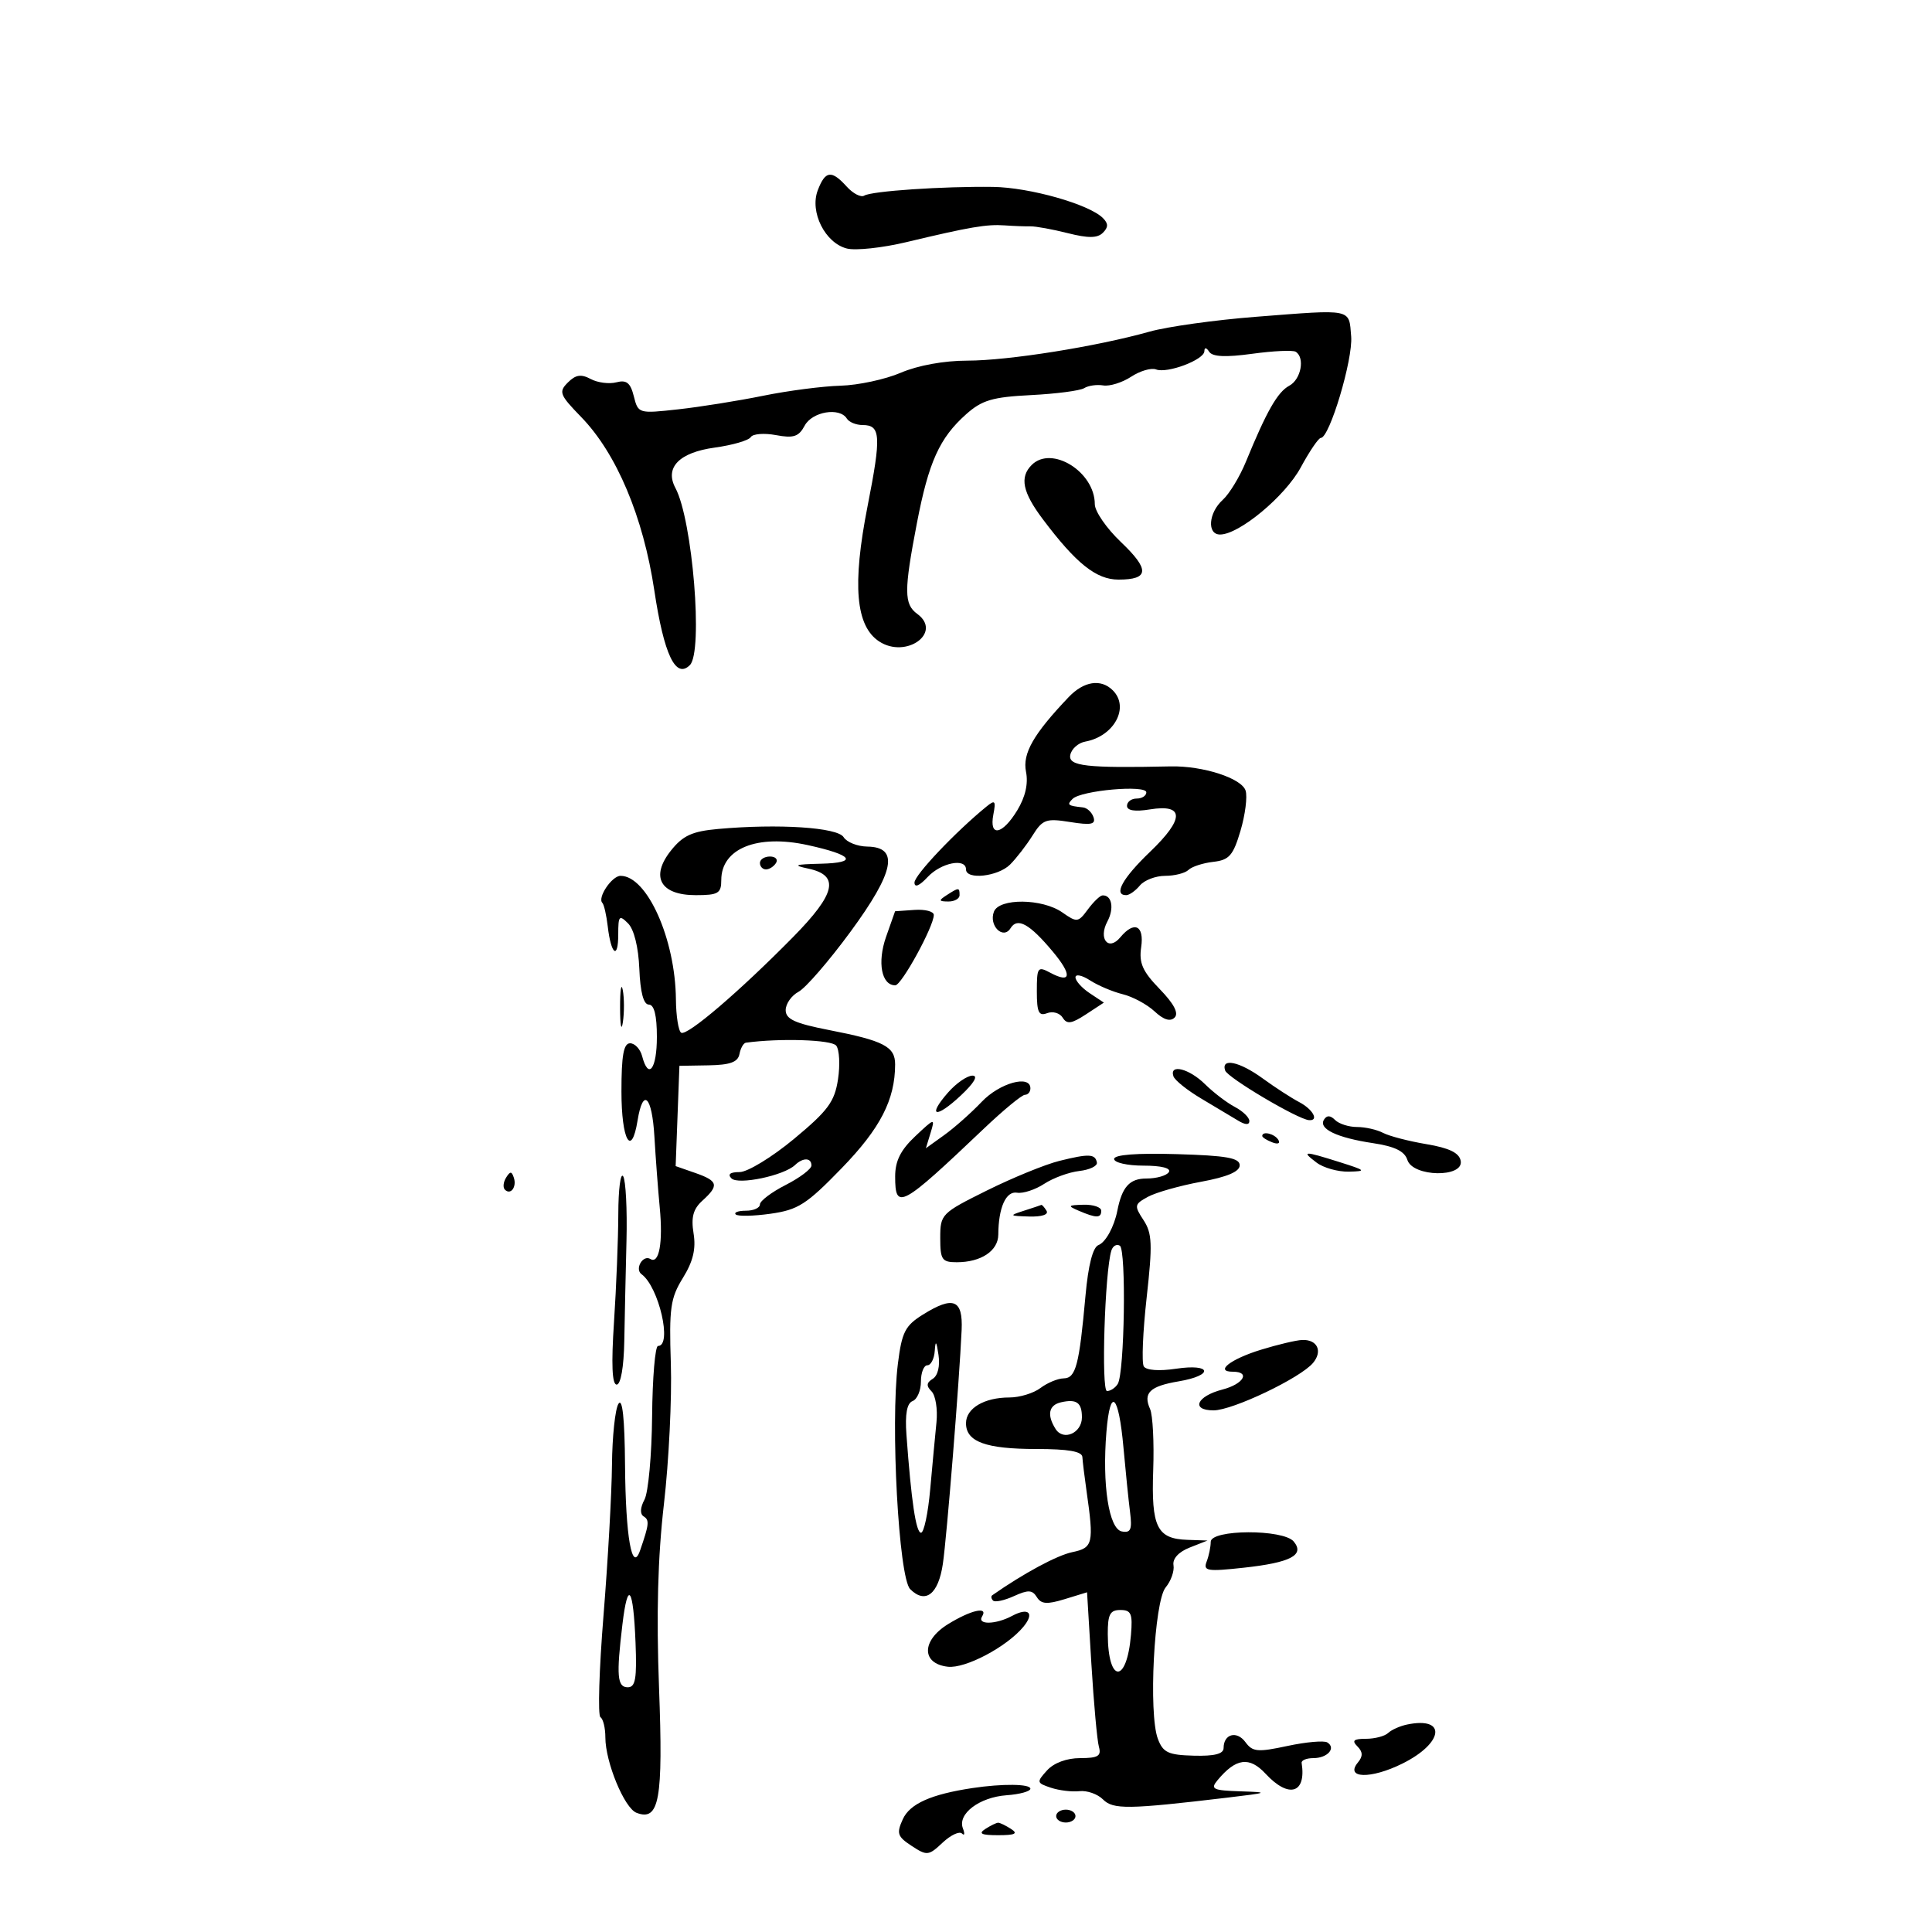 <svg xmlns="http://www.w3.org/2000/svg" width="300" height="300" viewBox="0 0 300 300" version="1.1">
	<path d="M 126.979 29.556 C 125.701 32.917, 128.121 37.741, 131.511 38.592 C 132.872 38.934, 137.027 38.487, 140.743 37.598 C 150.602 35.242, 153.212 34.797, 156 34.997 C 157.375 35.096, 159.175 35.163, 160 35.146 C 160.825 35.129, 163.437 35.605, 165.805 36.203 C 168.985 37.006, 170.409 36.991, 171.255 36.145 C 172.115 35.285, 172.115 34.715, 171.255 33.855 C 169.113 31.713, 159.880 29.100, 154.180 29.022 C 146.449 28.917, 135.346 29.668, 134.203 30.375 C 133.688 30.693, 132.462 30.063, 131.479 28.976 C 129.110 26.359, 128.147 26.484, 126.979 29.556 M 195 49.193 C 188.675 49.686, 181.250 50.722, 178.500 51.497 C 170.271 53.815, 156.535 56, 150.198 56 C 146.604 56, 142.523 56.742, 139.877 57.878 C 137.470 58.910, 133.250 59.817, 130.500 59.892 C 127.750 59.967, 122.350 60.670, 118.500 61.454 C 114.650 62.237, 108.710 63.187, 105.300 63.563 C 99.167 64.240, 99.093 64.218, 98.421 61.541 C 97.893 59.436, 97.289 58.953, 95.709 59.366 C 94.591 59.658, 92.797 59.426, 91.722 58.851 C 90.231 58.053, 89.388 58.183, 88.175 59.397 C 86.719 60.852, 86.895 61.309, 90.236 64.744 C 95.736 70.399, 99.882 80.226, 101.602 91.686 C 103.099 101.655, 104.921 105.479, 107.125 103.275 C 109.210 101.190, 107.541 80.747, 104.880 75.776 C 103.181 72.602, 105.457 70.262, 110.983 69.502 C 113.741 69.123, 116.258 68.391, 116.577 67.876 C 116.895 67.360, 118.657 67.220, 120.492 67.564 C 123.226 68.077, 124.030 67.812, 124.949 66.095 C 126.118 63.911, 130.386 63.197, 131.500 65 C 131.840 65.550, 132.943 66, 133.952 66 C 136.762 66, 136.863 67.680, 134.715 78.600 C 132.315 90.799, 132.865 97.210, 136.515 99.602 C 140.707 102.348, 146.402 98.230, 142.429 95.325 C 140.363 93.814, 140.355 91.754, 142.376 81.236 C 144.200 71.740, 145.887 68.007, 150.016 64.328 C 152.480 62.133, 154.100 61.654, 160.079 61.351 C 163.999 61.153, 167.722 60.666, 168.353 60.270 C 168.984 59.874, 170.316 59.684, 171.313 59.849 C 172.311 60.013, 174.259 59.405, 175.644 58.498 C 177.029 57.590, 178.767 57.081, 179.508 57.365 C 181.256 58.035, 186.995 55.869, 187.015 54.531 C 187.025 53.905, 187.320 53.942, 187.765 54.625 C 188.275 55.405, 190.320 55.500, 194.443 54.935 C 197.711 54.487, 200.749 54.345, 201.193 54.619 C 202.667 55.531, 202.027 58.915, 200.195 59.896 C 198.384 60.865, 196.678 63.857, 193.454 71.720 C 192.502 74.042, 190.885 76.699, 189.861 77.625 C 187.652 79.625, 187.393 83, 189.450 83 C 192.415 83, 199.556 77.063, 201.979 72.583 C 203.343 70.062, 204.745 68, 205.095 68 C 206.453 68, 210.104 55.795, 209.809 52.243 C 209.446 47.866, 210.162 48.013, 195 49.193 M 160.200 72.200 C 158.301 74.099, 158.777 76.428, 161.921 80.612 C 167.097 87.502, 170.225 90, 173.676 90 C 178.458 90, 178.558 88.451, 174.053 84.165 C 171.824 82.045, 170 79.401, 170 78.290 C 170 73.264, 163.300 69.100, 160.200 72.200 M 165.937 108.250 C 160.465 114.001, 158.750 117.002, 159.318 119.838 C 159.688 121.690, 159.219 123.755, 157.956 125.832 C 155.631 129.655, 153.572 130.021, 154.246 126.491 C 154.659 124.331, 154.512 124.157, 153.183 125.241 C 148.360 129.176, 142 135.886, 142 137.039 C 142 137.878, 142.760 137.562, 144.039 136.189 C 146.115 133.960, 150 133.185, 150 135 C 150 136.664, 154.963 136.120, 156.842 134.250 C 157.810 133.287, 159.378 131.259, 160.328 129.743 C 161.898 127.237, 162.431 127.045, 166.161 127.642 C 169.429 128.164, 170.171 128.013, 169.800 126.899 C 169.543 126.130, 168.808 125.444, 168.167 125.375 C 165.792 125.121, 165.620 124.980, 166.550 124.051 C 167.870 122.733, 178 121.836, 178 123.037 C 178 123.567, 177.325 124, 176.500 124 C 175.675 124, 175 124.509, 175 125.131 C 175 125.868, 176.237 126.061, 178.552 125.685 C 183.933 124.812, 183.944 127.129, 178.583 132.266 C 174.292 136.377, 172.849 139, 174.878 139 C 175.360 139, 176.315 138.325, 177 137.500 C 177.685 136.675, 179.450 136, 180.922 136 C 182.395 136, 184.028 135.585, 184.550 135.077 C 185.073 134.569, 186.803 134.007, 188.396 133.827 C 190.869 133.548, 191.486 132.843, 192.624 129 C 193.357 126.525, 193.714 123.723, 193.418 122.772 C 192.817 120.845, 186.795 118.897, 181.771 119.005 C 168.693 119.288, 165.860 118.967, 166.192 117.239 C 166.374 116.295, 167.418 115.359, 168.511 115.158 C 173.010 114.333, 175.434 109.834, 172.800 107.200 C 170.959 105.359, 168.301 105.766, 165.937 108.250 M 111.500 128.722 C 107.483 129.084, 106.048 129.739, 104.199 132.056 C 100.940 136.140, 102.519 139, 108.035 139 C 111.528 139, 112 138.721, 112 136.655 C 112 131.760, 117.561 129.506, 125.404 131.221 C 132.478 132.768, 133.332 133.978, 127.450 134.118 C 123.392 134.215, 123.041 134.352, 125.500 134.875 C 130.429 135.923, 129.807 138.741, 123.153 145.500 C 114.812 153.974, 106.685 160.923, 105.774 160.360 C 105.348 160.097, 104.980 157.771, 104.956 155.191 C 104.868 145.802, 100.477 136, 96.361 136 C 95.012 136, 92.729 139.395, 93.535 140.202 C 93.791 140.458, 94.168 142.110, 94.374 143.874 C 94.883 148.246, 96 149.085, 96 145.095 C 96 142.193, 96.158 142.016, 97.525 143.382 C 98.452 144.309, 99.138 147.077, 99.275 150.445 C 99.423 154.083, 99.929 155.986, 100.750 155.992 C 101.582 155.997, 102 157.671, 102 161 C 102 166.019, 100.688 167.738, 99.710 164 C 99.423 162.900, 98.582 162, 97.841 162 C 96.833 162, 96.496 163.879, 96.498 169.490 C 96.500 177.047, 98.051 179.843, 99 174 C 99.841 168.821, 101.246 170.164, 101.616 176.500 C 101.809 179.800, 102.181 184.750, 102.444 187.500 C 102.965 192.945, 102.351 196.335, 100.997 195.498 C 99.836 194.781, 98.512 197.055, 99.622 197.862 C 102.311 199.816, 104.421 209, 102.181 209 C 101.730 209, 101.315 213.914, 101.259 219.919 C 101.203 225.925, 100.670 231.748, 100.076 232.859 C 99.399 234.123, 99.353 235.100, 99.954 235.471 C 100.866 236.035, 100.795 236.710, 99.393 240.750 C 98.145 244.345, 97.142 238.659, 97.055 227.500 C 96.999 220.261, 96.650 217.005, 96.035 217.978 C 95.521 218.791, 95.067 223.066, 95.027 227.478 C 94.986 231.890, 94.395 242.402, 93.713 250.837 C 93.031 259.272, 92.816 266.386, 93.236 266.646 C 93.656 266.906, 94 268.314, 94 269.776 C 94 273.617, 96.951 280.767, 98.835 281.490 C 102.381 282.851, 102.987 279.488, 102.334 262.088 C 101.904 250.621, 102.140 241.795, 103.099 233.500 C 103.862 226.900, 104.343 217.108, 104.168 211.740 C 103.886 203.107, 104.103 201.569, 106.045 198.427 C 107.625 195.871, 108.089 193.933, 107.697 191.522 C 107.290 189.010, 107.635 187.735, 109.077 186.431 C 111.691 184.065, 111.510 183.374, 107.957 182.135 L 104.915 181.074 105.207 173.287 L 105.500 165.500 110 165.424 C 113.374 165.367, 114.581 164.929, 114.823 163.674 C 115.001 162.753, 115.451 161.959, 115.823 161.908 C 121.137 161.188, 129.117 161.445, 129.843 162.360 C 130.342 162.987, 130.468 165.344, 130.125 167.598 C 129.593 171.083, 128.573 172.464, 123.294 176.848 C 119.880 179.681, 116.078 182, 114.844 182 C 113.378 182, 112.940 182.340, 113.580 182.980 C 114.635 184.035, 121.736 182.543, 123.450 180.907 C 124.700 179.714, 126 179.751, 126 180.980 C 126 181.518, 124.200 182.878, 122 184 C 119.800 185.122, 118 186.482, 118 187.020 C 118 187.559, 117.025 188, 115.833 188 C 114.642 188, 113.925 188.259, 114.242 188.575 C 114.558 188.891, 116.995 188.843, 119.658 188.467 C 123.925 187.865, 125.236 187.025, 130.704 181.388 C 136.698 175.208, 138.981 170.774, 138.994 165.285 C 139.001 162.518, 137.246 161.603, 128.750 159.948 C 123.435 158.913, 122 158.254, 122 156.852 C 122 155.872, 122.900 154.589, 124 154 C 125.100 153.411, 128.717 149.233, 132.038 144.715 C 138.899 135.378, 139.668 131.533, 134.687 131.458 C 133.140 131.434, 131.479 130.775, 130.996 129.994 C 130.058 128.476, 120.876 127.878, 111.500 128.722 M 118 134 C 118 134.550, 118.423 135, 118.941 135 C 119.459 135, 120.160 134.550, 120.500 134 C 120.840 133.450, 120.416 133, 119.559 133 C 118.702 133, 118 133.450, 118 134 M 147 139 C 145.718 139.828, 145.754 139.972, 147.250 139.985 C 148.213 139.993, 149 139.550, 149 139 C 149 137.780, 148.887 137.780, 147 139 M 168.922 141.215 C 167.418 143.253, 167.231 143.275, 164.950 141.677 C 161.850 139.506, 155.153 139.437, 154.336 141.567 C 153.505 143.733, 155.776 145.980, 156.923 144.125 C 157.988 142.401, 159.879 143.455, 163.500 147.792 C 166.514 151.402, 166.337 152.786, 163.086 151.046 C 161.133 150.001, 161 150.185, 161 153.933 C 161 157.194, 161.297 157.823, 162.601 157.323 C 163.481 156.985, 164.568 157.301, 165.016 158.025 C 165.668 159.081, 166.383 158.979, 168.620 157.513 L 171.411 155.685 169.205 154.220 C 167.992 153.415, 167 152.309, 167 151.763 C 167 151.217, 168.012 151.426, 169.250 152.227 C 170.488 153.028, 172.776 153.998, 174.335 154.382 C 175.895 154.766, 178.120 155.965, 179.280 157.046 C 180.691 158.361, 181.721 158.679, 182.393 158.007 C 183.064 157.336, 182.297 155.869, 180.074 153.576 C 177.409 150.827, 176.841 149.539, 177.202 147.074 C 177.699 143.690, 176.121 142.944, 173.965 145.542 C 172.125 147.759, 170.509 145.786, 171.954 143.087 C 173.044 141.049, 172.650 138.959, 171.191 139.037 C 170.811 139.058, 169.790 140.038, 168.922 141.215 M 138.987 141.500 C 138.978 141.500, 138.344 143.297, 137.580 145.494 C 136.201 149.457, 136.880 153, 139.018 153 C 139.992 153, 145 143.853, 145 142.074 C 145 141.527, 143.651 141.175, 142.002 141.290 C 140.353 141.406, 138.996 141.500, 138.987 141.500 M 96.286 156.500 C 96.294 159.250, 96.488 160.256, 96.718 158.736 C 96.947 157.216, 96.941 154.966, 96.704 153.736 C 96.467 152.506, 96.279 153.750, 96.286 156.500 M 190.242 166.227 C 190.615 167.344, 201.481 173.784, 203.250 173.936 C 204.858 174.074, 203.885 172.261, 201.750 171.139 C 200.512 170.489, 197.971 168.842, 196.102 167.479 C 192.473 164.832, 189.571 164.212, 190.242 166.227 M 182.208 167.123 C 182.414 167.741, 184.364 169.303, 186.541 170.594 C 188.719 171.885, 191.287 173.420, 192.250 174.006 C 193.374 174.689, 194 174.712, 194 174.070 C 194 173.520, 192.988 172.538, 191.750 171.888 C 190.512 171.237, 188.426 169.647, 187.114 168.353 C 184.647 165.921, 181.548 165.145, 182.208 167.123 M 147.212 169.646 C 143.899 173.425, 145.303 173.755, 149.190 170.111 C 151.258 168.173, 151.937 167.014, 151 167.023 C 150.175 167.030, 148.470 168.211, 147.212 169.646 M 152.437 171.091 C 150.822 172.792, 148.211 175.109, 146.635 176.241 L 143.770 178.300 144.504 175.900 C 145.214 173.577, 145.137 173.594, 142.119 176.437 C 139.846 178.578, 139 180.273, 139 182.687 C 139 187.990, 139.884 187.513, 152.782 175.250 C 155.819 172.363, 158.686 170, 159.152 170 C 159.618 170, 160 169.550, 160 169 C 160 166.837, 155.224 168.158, 152.437 171.091 M 205.585 173.863 C 204.705 175.286, 207.594 176.667, 213.217 177.510 C 216.577 178.014, 218.107 178.761, 218.534 180.109 C 219.381 182.776, 227.319 182.911, 226.816 180.250 C 226.580 179.008, 225.036 178.257, 221.492 177.663 C 218.747 177.203, 215.719 176.415, 214.764 175.913 C 213.809 175.411, 211.986 175, 210.714 175 C 209.441 175, 207.911 174.511, 207.313 173.913 C 206.570 173.170, 206.023 173.154, 205.585 173.863 M 196 176.393 C 196 176.609, 196.698 177.054, 197.552 177.382 C 198.442 177.723, 198.843 177.555, 198.493 176.989 C 197.906 176.038, 196 175.583, 196 176.393 M 164.500 180.262 C 162.300 180.809, 157.238 182.877, 153.250 184.857 C 146.168 188.374, 146 188.545, 146 192.229 C 146 195.611, 146.265 196, 148.566 196 C 152.339 196, 154.998 194.233, 155.014 191.715 C 155.040 187.508, 156.204 184.909, 157.932 185.202 C 158.855 185.358, 160.750 184.738, 162.145 183.825 C 163.539 182.911, 165.989 182.014, 167.590 181.832 C 169.190 181.649, 170.421 181.061, 170.325 180.525 C 170.081 179.164, 169.090 179.120, 164.500 180.262 M 173 179.964 C 173 180.534, 175.052 181, 177.559 181 C 180.344 181, 181.878 181.389, 181.500 182 C 181.160 182.550, 179.589 183, 178.008 183 C 175.397 183, 174.228 184.296, 173.500 188 C 173.010 190.491, 171.683 192.908, 170.571 193.334 C 169.696 193.670, 168.984 196.443, 168.556 201.177 C 167.577 212.019, 167.057 213.996, 165.171 214.032 C 164.252 214.049, 162.626 214.724, 161.559 215.532 C 160.491 216.339, 158.324 217, 156.743 217 C 152.825 217, 150 218.676, 150 221 C 150 223.878, 153.067 225, 160.934 225 C 165.882 225, 168.021 225.375, 168.071 226.250 C 168.110 226.938, 168.399 229.300, 168.713 231.500 C 169.883 239.698, 169.733 240.342, 166.495 241.019 C 164.123 241.515, 158.948 244.304, 154.083 247.708 C 153.854 247.869, 153.909 248.242, 154.204 248.537 C 154.500 248.833, 155.957 248.521, 157.442 247.844 C 159.649 246.839, 160.300 246.867, 160.998 247.997 C 161.675 249.092, 162.577 249.158, 165.325 248.315 L 168.798 247.249 169.470 258.375 C 169.840 264.494, 170.366 270.288, 170.639 271.250 C 171.042 272.672, 170.495 273, 167.722 273 C 165.634 273, 163.640 273.741, 162.582 274.909 C 160.932 276.732, 160.959 276.854, 163.177 277.596 C 164.455 278.023, 166.456 278.264, 167.624 278.132 C 168.792 277.999, 170.432 278.575, 171.270 279.413 C 172.856 280.999, 175.161 280.967, 190.500 279.146 C 197.010 278.373, 197.159 278.304, 192.628 278.157 C 188.342 278.019, 187.911 277.813, 189.045 276.445 C 191.913 272.990, 193.999 272.706, 196.521 275.428 C 200.127 279.319, 202.868 278.497, 202.118 273.750 C 202.053 273.337, 202.873 273, 203.941 273 C 206.133 273, 207.516 271.437, 206.100 270.562 C 205.587 270.245, 202.801 270.493, 199.908 271.113 C 195.278 272.106, 194.499 272.035, 193.391 270.520 C 192.053 268.690, 190 269.242, 190 271.432 C 190 272.346, 188.590 272.708, 185.364 272.621 C 181.392 272.514, 180.593 272.138, 179.790 269.998 C 178.318 266.076, 179.215 248.645, 181 246.497 C 181.825 245.505, 182.375 243.953, 182.221 243.049 C 182.050 242.037, 183.009 240.985, 184.722 240.309 L 187.500 239.213 184.372 239.106 C 179.652 238.946, 178.755 237.112, 179.070 228.273 C 179.222 223.998, 179.004 219.734, 178.585 218.798 C 177.465 216.295, 178.535 215.254, 183.005 214.499 C 188.539 213.564, 188.173 211.702, 182.618 212.535 C 179.989 212.929, 177.984 212.783, 177.605 212.171 C 177.258 211.609, 177.459 206.806, 178.051 201.496 C 178.977 193.190, 178.909 191.510, 177.564 189.457 C 176.094 187.214, 176.135 186.997, 178.250 185.840 C 179.488 185.164, 183.200 184.112, 186.500 183.504 C 190.564 182.755, 192.500 181.931, 192.500 180.949 C 192.500 179.802, 190.466 179.440, 182.750 179.214 C 176.505 179.030, 173 179.300, 173 179.964 M 204.441 180.532 C 205.509 181.339, 207.759 181.970, 209.441 181.933 C 212.233 181.872, 212.108 181.743, 208 180.448 C 202.409 178.687, 202.014 178.696, 204.441 180.532 M 78.583 182.866 C 78.152 183.563, 78.070 184.403, 78.400 184.733 C 79.295 185.628, 80.271 184.312, 79.787 182.862 C 79.449 181.846, 79.213 181.846, 78.583 182.866 M 96.010 188.500 C 95.999 192.350, 95.699 199.887, 95.344 205.250 C 94.906 211.858, 95.040 215, 95.758 215 C 96.389 215, 96.867 212.263, 96.939 208.250 C 97.005 204.537, 97.158 197.520, 97.280 192.655 C 97.401 187.791, 97.170 183.291, 96.766 182.655 C 96.361 182.020, 96.021 184.650, 96.010 188.500 M 159 188 C 156.650 188.753, 156.698 188.807, 159.809 188.900 C 161.781 188.960, 162.868 188.596, 162.500 188 C 162.160 187.450, 161.796 187.045, 161.691 187.100 C 161.586 187.155, 160.375 187.560, 159 188 M 167.500 188 C 170.231 189.174, 171 189.174, 171 188 C 171 187.450, 169.762 187.032, 168.250 187.070 C 165.813 187.133, 165.728 187.238, 167.500 188 M 172.573 194.187 C 171.550 197.443, 170.973 216, 171.895 216 C 172.438 216, 173.189 215.503, 173.565 214.895 C 174.619 213.189, 174.907 194.060, 173.888 193.431 C 173.392 193.124, 172.800 193.464, 172.573 194.187 M 143.315 204.124 C 140.544 205.851, 140.039 206.841, 139.425 211.756 C 138.254 221.123, 139.555 244.984, 141.333 246.762 C 143.697 249.126, 145.716 247.559, 146.408 242.824 C 147.027 238.595, 148.967 214.413, 149.322 206.522 C 149.534 201.780, 148.038 201.183, 143.315 204.124 M 145.150 209.750 C 145.067 210.988, 144.550 212, 144 212 C 143.450 212, 143 213.139, 143 214.531 C 143 215.924, 142.417 217.287, 141.704 217.560 C 140.823 217.898, 140.518 219.572, 140.752 222.779 C 141.504 233.113, 142.232 238, 143.017 238 C 143.470 238, 144.112 234.963, 144.443 231.250 C 144.775 227.537, 145.212 222.854, 145.415 220.842 C 145.619 218.831, 145.275 216.675, 144.651 216.051 C 143.805 215.205, 143.853 214.709, 144.838 214.100 C 145.629 213.611, 145.987 212.122, 145.730 210.391 C 145.406 208.217, 145.263 208.058, 145.150 209.750 M 195.799 209.586 C 191.056 211.045, 188.560 213, 191.441 213 C 194.217 213, 193.092 214.919, 189.818 215.767 C 185.805 216.807, 184.873 219, 188.445 219 C 191.401 219, 201.957 213.961, 203.896 211.625 C 205.419 209.791, 204.547 207.973, 202.191 208.070 C 201.261 208.108, 198.385 208.790, 195.799 209.586 M 164.750 217.749 C 162.841 218.183, 162.533 219.714, 163.914 221.896 C 165.119 223.798, 168 222.525, 168 220.090 C 168 217.791, 167.177 217.198, 164.750 217.749 M 171.806 222.329 C 171.124 230.551, 172.185 237.417, 174.197 237.802 C 175.581 238.066, 175.817 237.514, 175.475 234.813 C 175.244 232.991, 174.782 228.467, 174.449 224.761 C 173.702 216.449, 172.393 215.245, 171.806 222.329 M 188 239.418 C 188 240.198, 187.716 241.577, 187.368 242.483 C 186.806 243.947, 187.441 244.052, 193.118 243.434 C 200.402 242.641, 202.637 241.472, 200.890 239.367 C 199.275 237.422, 188 237.466, 188 239.418 M 96.651 252.226 C 95.689 260.236, 95.839 262, 97.482 262 C 98.676 262, 98.910 260.648, 98.684 255.035 C 98.337 246.425, 97.488 245.252, 96.651 252.226 M 147.197 252.206 C 143.070 254.755, 143.059 258.333, 147.176 258.809 C 149.900 259.124, 156.316 255.735, 158.907 252.612 C 160.691 250.462, 159.732 249.538, 157.151 250.919 C 154.613 252.277, 151.679 252.328, 152.500 251 C 153.500 249.383, 150.759 250.006, 147.197 252.206 M 172.015 253.750 C 172.047 261.431, 174.967 261.521, 175.616 253.862 C 175.895 250.574, 175.650 250, 173.972 250 C 172.357 250, 172.003 250.679, 172.015 253.750 M 218.500 267.782 C 217.400 268.009, 216.072 268.600, 215.550 269.097 C 215.028 269.594, 213.475 270, 212.100 270 C 210.184 270, 209.875 270.275, 210.776 271.176 C 211.629 272.029, 211.653 272.713, 210.864 273.664 C 208.779 276.176, 212.845 276.289, 217.749 273.857 C 224.181 270.666, 224.696 266.504, 218.500 267.782 M 151 277.649 C 144.566 278.618, 141.281 280.087, 140.189 282.484 C 139.183 284.692, 139.344 285.180, 141.562 286.632 C 143.943 288.193, 144.194 288.166, 146.361 286.130 C 147.619 284.949, 148.976 284.310, 149.377 284.710 C 149.778 285.111, 149.841 284.749, 149.518 283.906 C 148.655 281.659, 152.079 279.067, 156.311 278.764 C 158.338 278.619, 159.997 278.163, 159.998 277.750 C 160 276.996, 155.657 276.948, 151 277.649 M 164 282 C 164 282.550, 164.675 283, 165.500 283 C 166.325 283, 167 282.550, 167 282 C 167 281.450, 166.325 281, 165.500 281 C 164.675 281, 164 281.450, 164 282 M 153 284 C 151.875 284.727, 152.375 284.969, 155 284.969 C 157.625 284.969, 158.125 284.727, 157 284 C 156.175 283.467, 155.275 283.031, 155 283.031 C 154.725 283.031, 153.825 283.467, 153 284" stroke="none" fill="black" fill-rule="evenodd"/>
</svg>